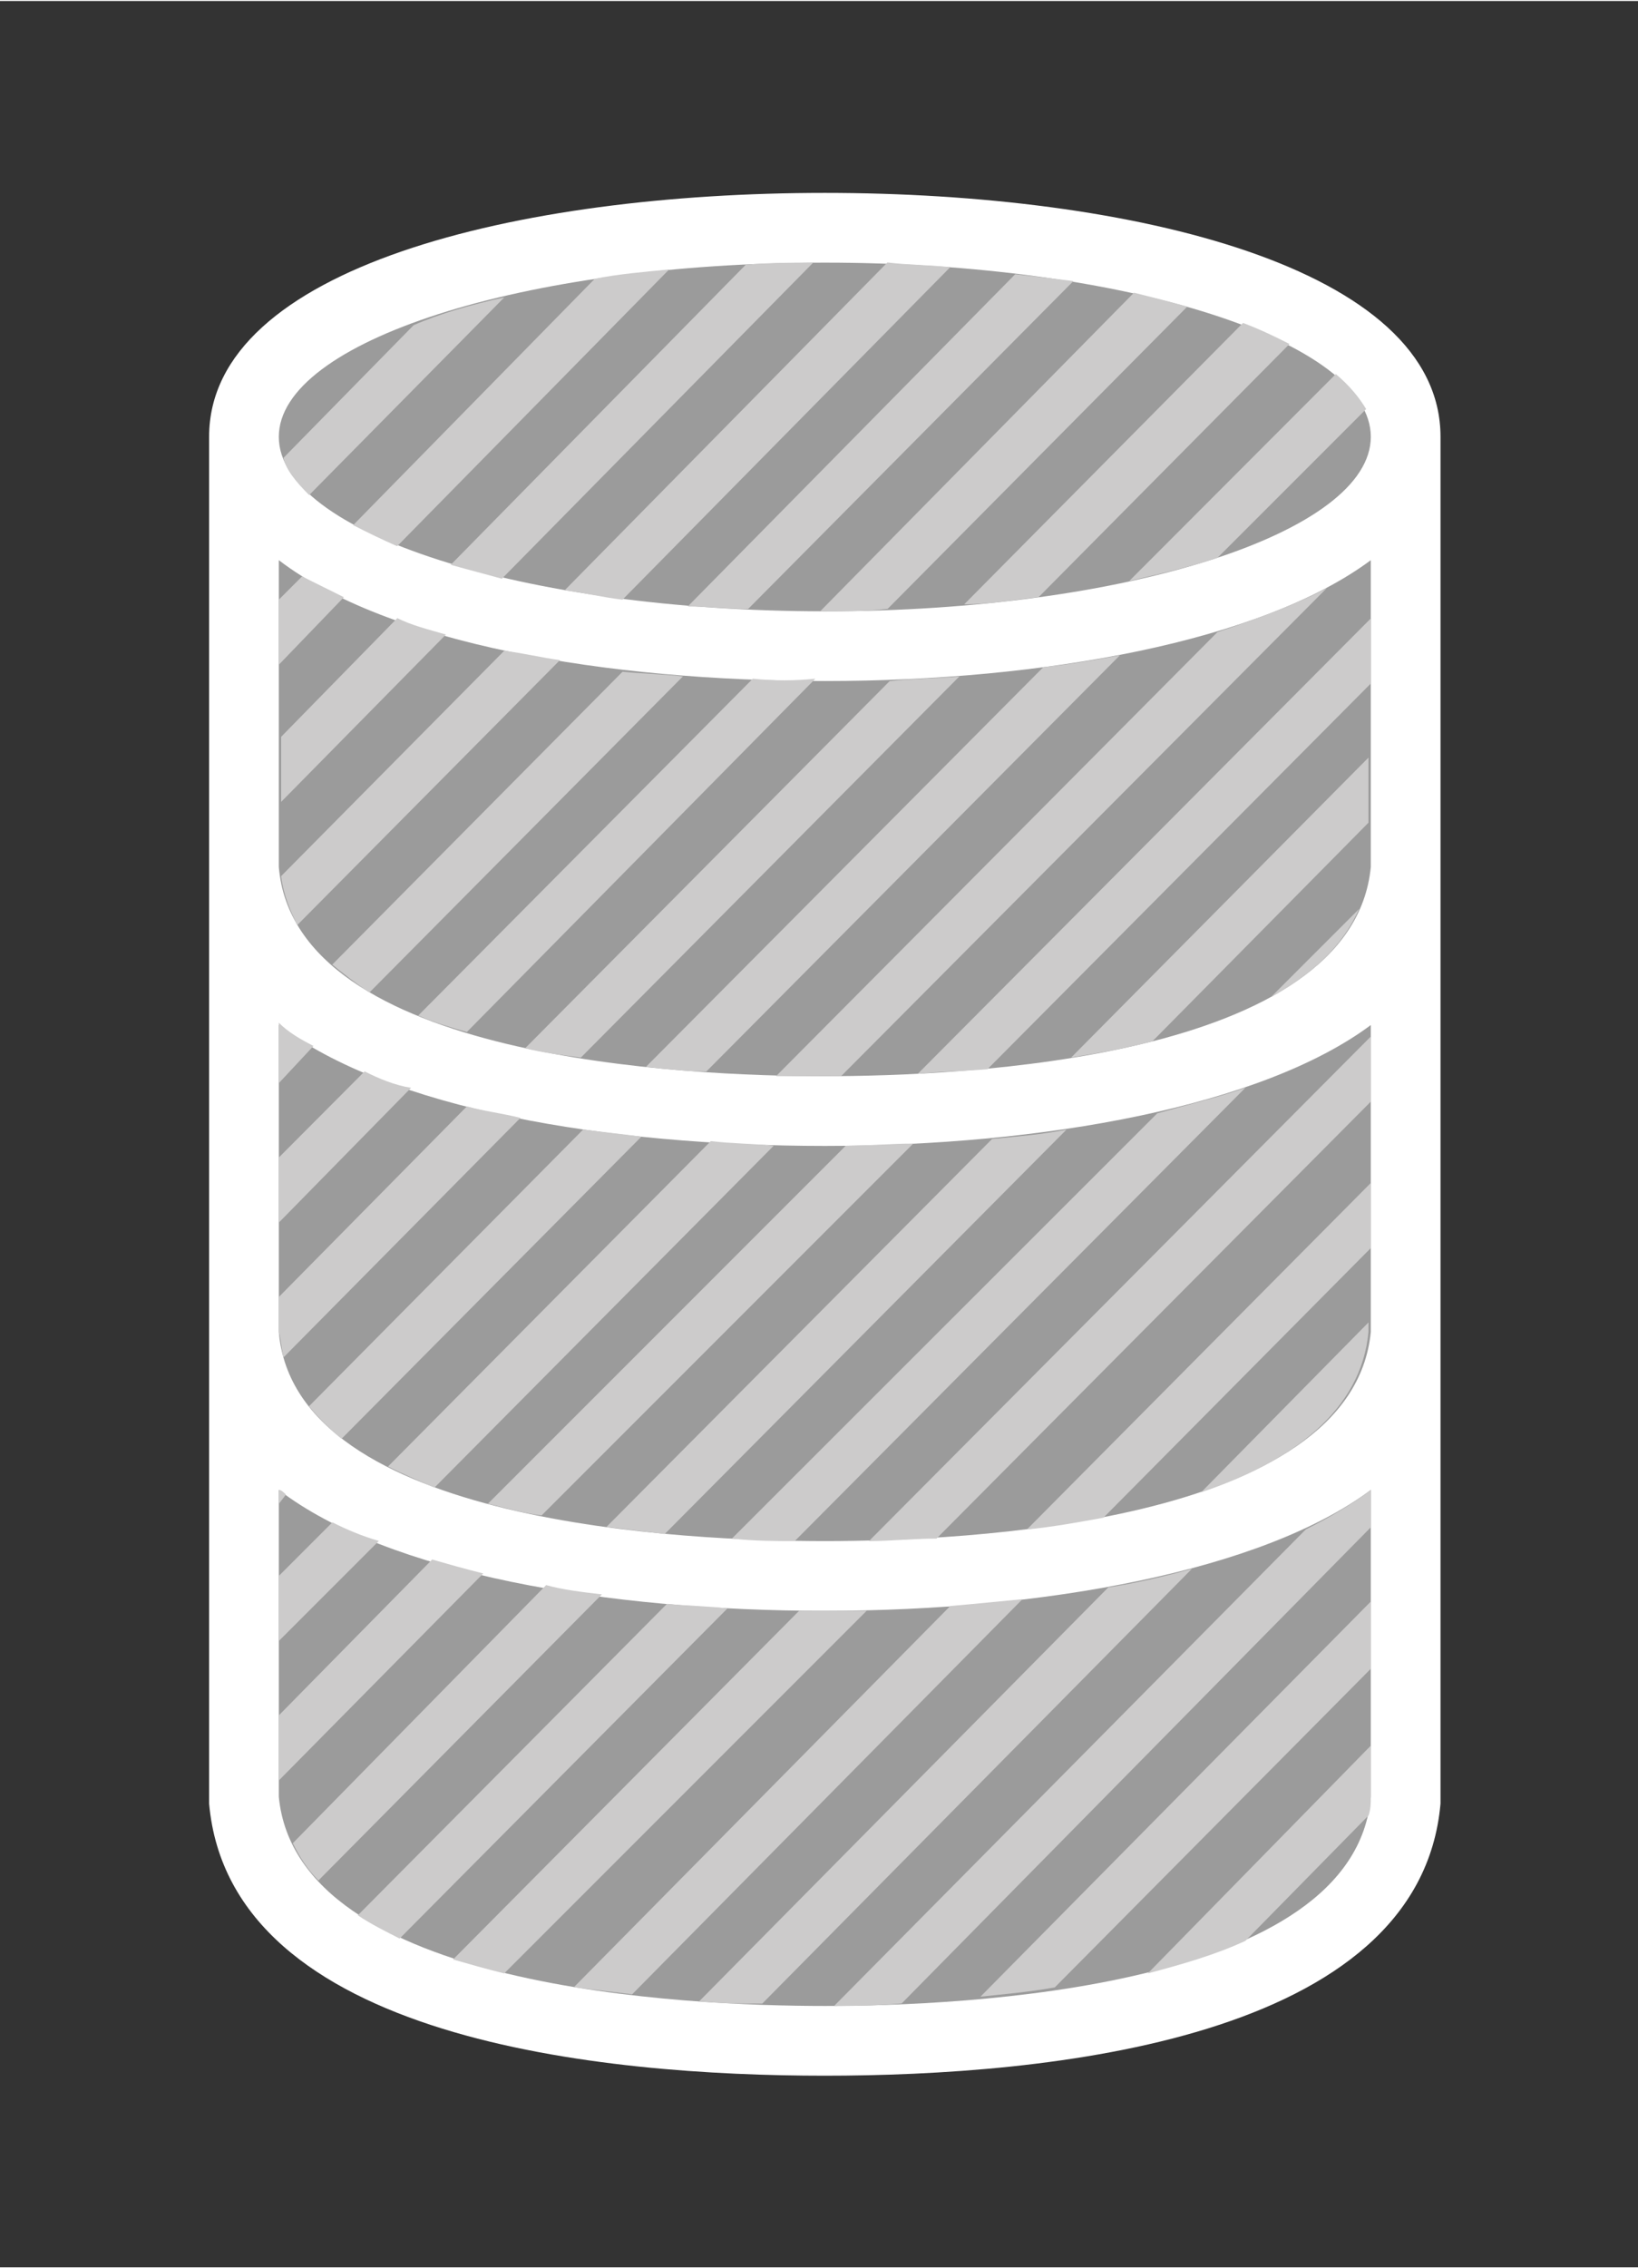 <?xml version="1.0" encoding="UTF-8" standalone="no"?>
<!DOCTYPE svg PUBLIC "-//W3C//DTD SVG 1.1//EN" "http://www.w3.org/Graphics/SVG/1.1/DTD/svg11.dtd">
<!-- Generated by Microsoft Visio, SVG Export Database, mini 3 - ghosted.svg Page-1 -->
<svg xmlns="http://www.w3.org/2000/svg" xmlns:xlink="http://www.w3.org/1999/xlink" xmlns:ev="http://www.w3.org/2001/xml-events"
		xmlns:v="http://schemas.microsoft.com/visio/2003/SVGExtensions/" width="0.734in" height="1.016in"
		viewBox="0 0 52.875 73.125" xml:space="preserve" color-interpolation-filters="sRGB" class="st4">
	<rect x="0" y="0" width="52.875" height="73.125" fill="#333333" stroke="none"/>
	<v:documentProperties v:langID="4108" v:metric="true" v:viewMarkup="false"/>

	<style type="text/css">
	<![CDATA[
		.st1 {fill:#ffffff;stroke:none;stroke-linecap:butt;stroke-width:0.75}
		.st2 {fill:#9b9b9b;stroke:none;stroke-linecap:butt;stroke-width:0.75}
		.st3 {fill:#cccbcb;stroke:none;stroke-linecap:butt;stroke-width:0.75}
		.st4 {fill:none;fill-rule:evenodd;font-size:12px;overflow:visible;stroke-linecap:square;stroke-miterlimit:3}
	]]>
	</style>

	<g v:mID="0" v:index="1" v:groupContext="foregroundPage">
		<title>Page-1</title>
		<v:pageProperties v:drawingScale="0.0393701" v:pageScale="0.0393701" v:drawingUnits="24" v:shadowOffsetX="8.50394"
				v:shadowOffsetY="-8.50394"/>
		<v:layer v:name="symbols" v:index="0"/>
		<g id="group464-1" transform="translate(6.75,-6.188)" v:mID="464" v:groupContext="group" v:layerMember="0">
			<title>Database, mini 3 - ghosted</title>
			<g id="group465-2" v:mID="465" v:groupContext="group" v:layerMember="0">
				<title>Sheet.465</title>
				<g id="shape466-3" v:mID="466" v:groupContext="shape" v:layerMember="0">
					<title>Sheet.466</title>
					<path d="M39.75 21.75 L39.75 20.25 C39.75 14.78 29.78 12.38 19.87 12.38 C9.98 12.38 0 14.78 0 20.25 L0 21.75
								 L0 62.7 L0 64.28 L0 64.35 C0.68 72 12.75 73.13 19.87 73.13 C27 73.13 39.08 72 39.75 64.35 L39.75
								 64.28 L39.75 62.63 L39.75 21.75 Z" class="st1"/>
				</g>
				<g id="shape467-5" v:mID="467" v:groupContext="shape" v:layerMember="0" transform="translate(2.25,-2.25)">
					<title>Sheet.467</title>
					<path d="M35.25 56.48 L35.25 64.88 L35.25 66.38 C34.72 72.6 22.05 73.13 17.63 73.13 C13.2 73.13 0.6 72.6 0 66.38
								 L0 64.88 L0 56.48 C3.53 59.18 10.58 60.38 17.63 60.38 C24.68 60.38 31.73 59.1 35.25 56.48 ZM17.63
								 45.38 C10.58 45.38 3.53 44.18 0 41.48 L0 49.88 L0 51.38 C0.53 57.6 13.2 58.13 17.63 58.13 C22.05
								 58.13 34.65 57.6 35.25 51.38 L35.25 49.88 L35.25 41.48 C31.73 44.1 24.68 45.38 17.63 45.38 ZM17.63
								 30.38 C10.58 30.38 3.53 29.18 0 26.48 L0 34.88 L0 36.38 C0.53 42.6 13.2 43.13 17.63 43.13 C22.05
								 43.13 34.65 42.6 35.25 36.38 L35.25 34.88 L35.25 26.48 C31.73 29.1 24.68 30.38 17.63 30.38 ZM17.63
								 16.88 C7.88 16.88 0 19.43 0 22.5 C0 25.58 7.88 28.13 17.63 28.13 C27.37 28.13 35.25 25.58 35.25
								 22.5 C35.25 19.43 27.37 16.88 17.63 16.88 Z" class="st2"/>
				</g>
				<g id="group468-7" transform="translate(2.25,-2.25)" v:mID="468" v:groupContext="group" v:layerMember="0">
					<title>Sheet.468</title>
					<g id="shape469-8" v:mID="469" v:groupContext="shape" v:layerMember="0" transform="translate(0.15,-48.75)">
						<title>Sheet.469</title>
						<path d="M0.83 73.13 L7.13 66.75 C6.08 66.98 5.03 67.28 4.2 67.65 L0 71.93 C0.08 72.3 0.38 72.68 0.83 73.13
									 Z" class="st3"/>
					</g>
					<g id="shape470-10" v:mID="470" v:groupContext="shape" v:layerMember="0" transform="translate(2.4,-47.1)">
						<title>Sheet.470</title>
						<path d="M0 72.45 C0.45 72.68 0.9 72.9 1.42 73.13 L10.2 64.2 C9.37 64.28 8.55 64.35 7.8 64.5 L0 72.45 Z"
								class="st3"/>
					</g>
					<g id="shape471-12" v:mID="471" v:groupContext="shape" v:layerMember="0" transform="translate(0,-43.275)">
						<title>Sheet.471</title>
						<path d="M0.75 70.28 L0 71.03 L0 73.13 L2.1 70.95 C1.65 70.73 1.2 70.5 0.75 70.28 Z" class="st3"/>
					</g>
					<g id="shape472-14" v:mID="472" v:groupContext="shape" v:layerMember="0" transform="translate(5.55,-46.05)">
						<title>Sheet.472</title>
						<path d="M1.65 73.13 L11.7 62.93 C10.95 62.93 10.28 62.93 9.52 63 L0 72.68 C0.53 72.83 1.12 72.98 1.65 73.13
									 Z" class="st3"/>
					</g>
					<g id="shape473-16" v:mID="473" v:groupContext="shape" v:layerMember="0" transform="translate(0.075,-38.85)">
						<title>Sheet.473</title>
						<path d="M5.32 67.73 C4.8 67.58 4.2 67.43 3.75 67.2 L0 71.03 L0 73.13 L5.32 67.73 Z" class="st3"/>
					</g>
					<g id="shape474-18" v:mID="474" v:groupContext="shape" v:layerMember="0" transform="translate(0.075,-34.875)">
						<title>Sheet.474</title>
						<path d="M7.2 64.28 L0 71.55 C0.07 72.15 0.3 72.68 0.52 73.13 L9 64.58 C8.4 64.5 7.8 64.35 7.2 64.28 Z"
								class="st3"/>
					</g>
					<g id="shape475-20" v:mID="475" v:groupContext="shape" v:layerMember="0" transform="translate(9.225,-45.375)">
						<title>Sheet.475</title>
						<path d="M0 72.83 C0.6 72.9 1.2 73.05 1.87 73.13 L12.45 62.4 C11.77 62.33 11.1 62.33 10.42 62.25 L0 72.83
									 Z" class="st3"/>
					</g>
					<g id="shape476-22" v:mID="476" v:groupContext="shape" v:layerMember="0"
							transform="translate(1.76734E-14,-29.775)">
						<title>Sheet.476</title>
						<path d="M0 73.13 L1.12 71.93 C0.67 71.7 0.3 71.48 0 71.18 L0 73.13 Z" class="st3"/>
					</g>
					<g id="shape477-24" v:mID="477" v:groupContext="shape" v:layerMember="0" transform="translate(13.2,-45.075)">
						<title>Sheet.477</title>
						<path d="M1.95 73.13 L12.45 62.55 C11.85 62.48 11.25 62.4 10.57 62.33 L0 73.05 C0.6 73.05 1.28 73.13 1.95
									 73.13 Z" class="st3"/>
					</g>
					<g id="shape478-26" v:mID="478" v:groupContext="shape" v:layerMember="0" transform="translate(1.725,-32.7)">
						<title>Sheet.478</title>
						<path d="M11.32 62.93 C10.65 62.85 10.05 62.85 9.37 62.78 L0 72.23 C0.37 72.53 0.75 72.83 1.2 73.13 L11.32
									 62.93 Z" class="st3"/>
					</g>
					<g id="shape479-28" v:mID="479" v:groupContext="shape" v:layerMember="0" transform="translate(17.475,-45)">
						<title>Sheet.479</title>
						<path d="M0 73.13 C0.08 73.13 0.08 73.13 0.15 73.13 C0.83 73.13 1.5 73.13 2.18 73.05 L11.85 63.3 C11.33 63.15
									 10.73 63 10.13 62.85 L0 73.13 Z" class="st3"/>
					</g>
					<g id="shape480-30" v:mID="480" v:groupContext="shape" v:layerMember="0" transform="translate(4.5,-31.425)">
						<title>Sheet.480</title>
						<path d="M10.8 61.73 L0 72.6 C0.52 72.83 1.05 72.98 1.57 73.13 L12.82 61.73 C12.15 61.8 11.47 61.8 10.8 61.73
									 Z" class="st3"/>
					</g>
					<g id="shape481-32" v:mID="481" v:groupContext="shape" v:layerMember="0"
							transform="translate(7.49401E-16,-25.275)">
						<title>Sheet.481</title>
						<path d="M2.77 68.25 L0 71.03 L0 73.13 L4.27 68.78 C3.75 68.7 3.22 68.48 2.77 68.25 Z" class="st3"/>
					</g>
					<g id="shape482-34" v:mID="482" v:groupContext="shape" v:layerMember="0" transform="translate(7.95,-30.6)">
						<title>Sheet.482</title>
						<path d="M14.02 60.83 C13.27 60.9 12.53 60.9 11.77 60.98 L0 72.83 C0.6 72.98 1.2 73.05 1.8 73.13 L14.02 60.83
									 Z" class="st3"/>
					</g>
					<g id="shape483-36" v:mID="483" v:groupContext="shape" v:layerMember="0" transform="translate(22.125,-45.225)">
						<title>Sheet.483</title>
						<path d="M2.4 72.9 L10.5 64.73 C10.05 64.5 9.6 64.28 9 64.05 L0 73.13 C0.82 73.13 1.65 72.98 2.4 72.9 Z"
								class="st3"/>
					</g>
					<g id="shape484-38" v:mID="484" v:groupContext="shape" v:layerMember="0"
							transform="translate(4.996E-16,-20.925)">
						<title>Sheet.484</title>
						<path d="M0.15 73.13 L7.8 65.4 C7.2 65.25 6.6 65.18 6.07 65.03 L0 71.18 L0 72.3 C0.08 72.6 0.08 72.83 0.15
									 73.13 Z" class="st3"/>
					</g>
					<g id="shape485-40" v:mID="485" v:groupContext="shape" v:layerMember="0" transform="translate(27.45,-45.975)">
						<title>Sheet.485</title>
						<path d="M2.85 72.38 L7.65 67.58 C7.42 67.2 7.12 66.83 6.67 66.45 L0 73.13 C0.98 72.9 1.95 72.68 2.85 72.38
									 Z" class="st3"/>
					</g>
					<g id="shape486-42" v:mID="486" v:groupContext="shape" v:layerMember="0" transform="translate(0.975,-18.3)">
						<title>Sheet.486</title>
						<path d="M1.05 73.13 L10.73 63.38 C10.13 63.3 9.45 63.23 8.85 63.15 L0 72.08 C0.3 72.45 0.68 72.83 1.05 73.13
									 Z" class="st3"/>
					</g>
					<g id="shape487-44" v:mID="487" v:groupContext="shape" v:layerMember="0" transform="translate(11.85,-30.15)">
						<title>Sheet.487</title>
						<path d="M15.3 59.7 C14.48 59.85 13.65 60 12.83 60.08 L0 72.98 C0.68 73.05 1.35 73.13 1.95 73.13 L15.3 59.7
									 Z" class="st3"/>
					</g>
					<g id="shape488-46" v:mID="488" v:groupContext="shape" v:layerMember="0"
							transform="translate(-1.73299E-15,-16.2)">
						<title>Sheet.488</title>
						<path d="M0.23 72.83 C0.15 72.75 0.08 72.68 0 72.68 L0 73.13 L0.23 72.83 Z" class="st3"/>
					</g>
					<g id="shape489-48" v:mID="489" v:groupContext="shape" v:layerMember="0" transform="translate(3.525,-16.725)">
						<title>Sheet.489</title>
						<path d="M10.42 61.95 L0 72.45 C0.45 72.68 0.97 72.9 1.5 73.13 L12.45 62.1 C11.77 62.03 11.1 62.03 10.42
									 61.95 Z" class="st3"/>
					</g>
					<g id="shape490-50" v:mID="490" v:groupContext="shape" v:layerMember="0" transform="translate(16.05,-30)">
						<title>Sheet.490</title>
						<path d="M0 73.13 C0.6 73.13 1.13 73.13 1.58 73.13 C1.73 73.13 1.95 73.13 2.1 73.13 L17.78 57.38 C16.8 57.9
									 15.6 58.35 14.25 58.8 L0 73.13 Z" class="st3"/>
					</g>
					<g id="shape491-52" v:mID="491" v:groupContext="shape" v:layerMember="0" transform="translate(0,-11.775)">
						<title>Sheet.491</title>
						<path d="M1.73 69.3 L0 71.03 L0 73.13 L3.23 69.9 C2.7 69.75 2.18 69.53 1.73 69.3 Z" class="st3"/>
					</g>
					<g id="shape492-54" v:mID="492" v:groupContext="shape" v:layerMember="0"
							transform="translate(3.4972E-14,-7.275)">
						<title>Sheet.492</title>
						<path d="M0 73.13 L6.6 66.45 C6 66.3 5.47 66.15 4.95 66 L0 71.03 L0 72.15 L0 73.13 Z" class="st3"/>
					</g>
					<g id="shape493-56" v:mID="493" v:groupContext="shape" v:layerMember="0" transform="translate(6.75,-15.825)">
						<title>Sheet.493</title>
						<path d="M13.73 61.13 C12.98 61.13 12.3 61.2 11.55 61.2 L0 72.75 C0.6 72.9 1.13 73.05 1.73 73.13 L13.73 61.13
									 Z" class="st3"/>
					</g>
					<g id="shape494-58" v:mID="494" v:groupContext="shape" v:layerMember="0" transform="translate(20.625,-30.075)">
						<title>Sheet.494</title>
						<path d="M2.25 72.98 L14.63 60.53 L14.63 58.43 L0 73.13 C0.68 73.05 1.43 73.05 2.25 72.98 Z" class="st3"/>
					</g>
					<g id="shape495-60" v:mID="495" v:groupContext="shape" v:layerMember="0" transform="translate(0.45,-4.05)">
						<title>Sheet.495</title>
						<path d="M0.83 73.13 L9.98 63.9 C9.38 63.83 8.7 63.75 8.18 63.6 L0 71.93 C0.23 72.38 0.45 72.75 0.83 73.13
									 Z" class="st3"/>
					</g>
					<g id="shape496-62" v:mID="496" v:groupContext="shape" v:layerMember="0" transform="translate(10.575,-15.225)">
						<title>Sheet.496</title>
						<path d="M14.85 60.08 C14.1 60.23 13.27 60.3 12.45 60.38 L0 72.9 C0.67 72.98 1.28 73.05 1.88 73.13 L14.85
									 60.08 Z" class="st3"/>
					</g>
					<g id="shape497-64" v:mID="497" v:groupContext="shape" v:layerMember="0" transform="translate(25.575,-30.6)">
						<title>Sheet.497</title>
						<path d="M0 73.13 C0.9 72.98 1.8 72.83 2.63 72.6 L9.6 65.55 L9.6 65.48 L9.6 63.45 L0 73.13 Z" class="st3"/>
					</g>
					<g id="shape498-66" v:mID="498" v:groupContext="shape" v:layerMember="0" transform="translate(32.025,-32.55)">
						<title>Sheet.498</title>
						<path d="M2.85 70.28 L0 73.13 C1.35 72.38 2.32 71.48 2.85 70.28 Z" class="st3"/>
					</g>
					<g id="shape499-68" v:mID="499" v:groupContext="shape" v:layerMember="0" transform="translate(14.625,-15)">
						<title>Sheet.499</title>
						<path d="M13.73 59.33 L0 73.05 C0.75 73.13 1.43 73.13 2.03 73.13 L16.58 58.5 C15.75 58.8 14.78 59.03 13.73
									 59.33 Z" class="st3"/>
					</g>
					<g id="shape500-70" v:mID="500" v:groupContext="shape" v:layerMember="0" transform="translate(2.55,-2.175)">
						<title>Sheet.500</title>
						<path d="M9.98 62.33 L0 72.38 C0.45 72.68 0.9 72.9 1.35 73.13 L11.93 62.48 C11.33 62.4 10.65 62.4 9.98 62.33
									 Z" class="st3"/>
					</g>
					<g id="shape501-72" v:mID="501" v:groupContext="shape" v:layerMember="0" transform="translate(19.05,-15)">
						<title>Sheet.501</title>
						<path d="M16.2 58.95 L16.2 56.85 L0 73.13 C0.68 73.13 1.43 73.05 2.18 73.05 L16.2 58.95 Z" class="st3"/>
					</g>
					<g id="shape502-74" v:mID="502" v:groupContext="shape" v:layerMember="0" transform="translate(5.625,-1.05)">
						<title>Sheet.502</title>
						<path d="M13.35 61.43 C12.9 61.43 12.45 61.43 12 61.43 C11.7 61.43 11.48 61.43 11.17 61.43 L0 72.68 C0.52
									 72.83 1.05 72.98 1.65 73.13 L13.35 61.43 Z" class="st3"/>
					</g>
					<g id="shape503-76" v:mID="503" v:groupContext="shape" v:layerMember="0" transform="translate(24.15,-15.375)">
						<title>Sheet.503</title>
						<path d="M0 73.13 C0.83 73.05 1.65 72.9 2.47 72.75 L11.1 64.05 L11.1 61.95 L0 73.13 Z" class="st3"/>
					</g>
					<g id="shape504-78" v:mID="504" v:groupContext="shape" v:layerMember="0" transform="translate(9.525,-0.375)">
						<title>Sheet.504</title>
						<path d="M12.15 60.6 L0 72.9 C0.6 72.98 1.27 73.05 1.88 73.13 L14.48 60.38 C13.73 60.45 12.98 60.53 12.15
									 60.6 Z" class="st3"/>
					</g>
					<g id="shape505-80" v:mID="505" v:groupContext="shape" v:layerMember="0" transform="translate(13.575,-0.075)">
						<title>Sheet.505</title>
						<path d="M15.9 59.1 C15.07 59.33 14.17 59.55 13.2 59.7 L0 73.05 C0.67 73.13 1.35 73.13 2.03 73.13 L15.9 59.1
									 Z" class="st3"/>
					</g>
					<g id="shape506-82" v:mID="506" v:groupContext="shape" v:layerMember="0" transform="translate(29.775,-16.575)">
						<title>Sheet.506</title>
						<path d="M0 73.13 C2.92 72.15 5.17 70.5 5.4 67.95 L5.4 67.65 L0 73.13 Z" class="st3"/>
					</g>
					<g id="shape507-84" v:mID="507" v:groupContext="shape" v:layerMember="0" transform="translate(17.925,0)">
						<title>Sheet.507</title>
						<path d="M17.33 57.68 L17.33 56.48 C16.73 56.93 15.98 57.38 15.23 57.75 L0 73.13 C0.6 73.13 1.35 73.13 2.18
									 73.05 L17.33 57.68 Z" class="st3"/>
					</g>
					<g id="shape508-86" v:mID="508" v:groupContext="shape" v:layerMember="0" transform="translate(22.65,-0.3)">
						<title>Sheet.508</title>
						<path d="M12.6 62.55 L12.6 60.38 L0 73.13 C0.75 73.05 1.58 72.98 2.4 72.83 L12.6 62.55 Z" class="st3"/>
					</g>
					<g id="shape509-88" v:mID="509" v:groupContext="shape" v:layerMember="0" transform="translate(28.05,-1.05)">
						<title>Sheet.509</title>
						<path d="M7.2 65.93 L7.2 65.78 L0 73.13 C1.13 72.83 2.18 72.53 3.15 72.08 L7.13 68.03 C7.2 67.8 7.2 67.65
									 7.2 67.43 L7.2 65.93 Z" class="st3"/>
					</g>
				</g>
			</g>
		</g>
	</g>
</svg>
